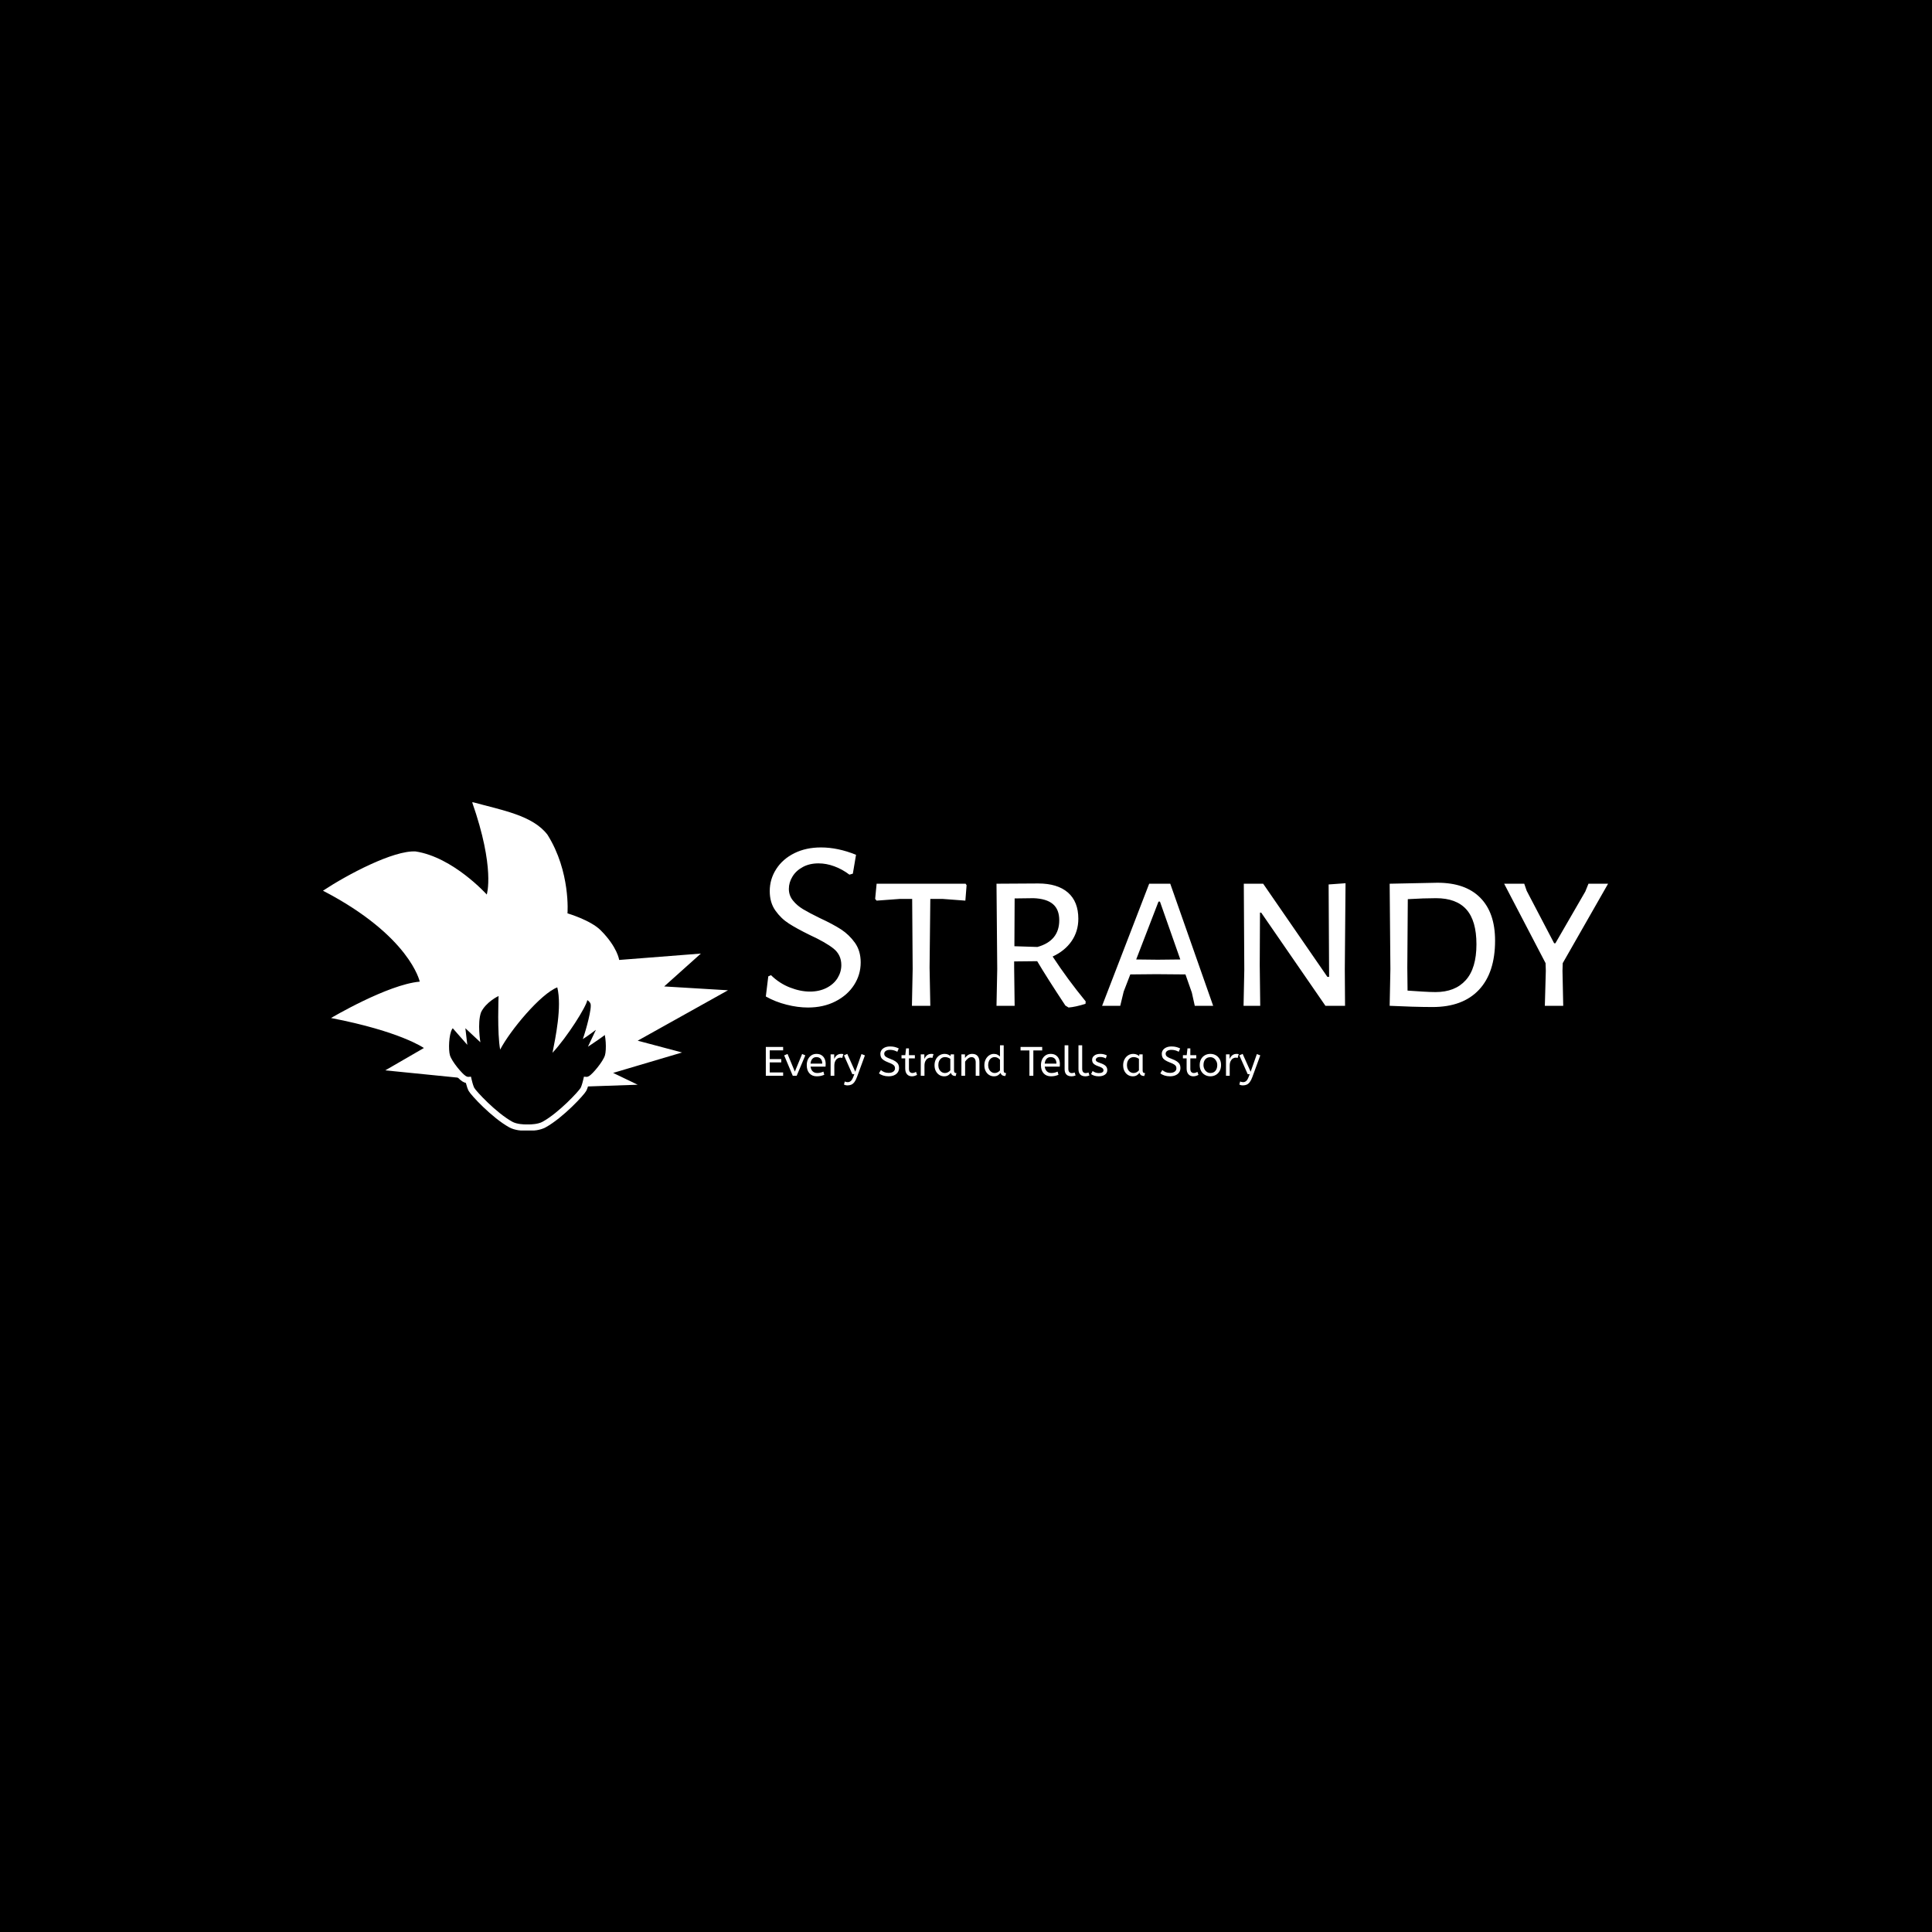 <svg xmlns="http://www.w3.org/2000/svg" version="1.1" xmlns:xlink="http://www.w3.org/1999/xlink" xmlns:svgjs="http://svgjs.dev/svgjs" width="1500" height="1500" viewBox="0 0 1500 1500"><rect width="1500" height="1500" fill="#000000"></rect><g transform="matrix(0.667,0,0,0.667,249.394,622.923)"><svg viewBox="0 0 396 101" data-background-color="#ffffff" preserveAspectRatio="xMidYMid meet" height="382" width="1500" xmlns="http://www.w3.org/2000/svg" xmlns:xlink="http://www.w3.org/1999/xlink"><g id="tight-bounds" transform="matrix(1,0,0,1,0.24,-0.102)"><svg viewBox="0 0 395.52 101.203" height="101.203" width="395.52"><g><svg viewBox="0 0 603.452 154.408" height="101.203" width="395.52"><g transform="matrix(1,0,0,1,207.932,21.34)"><svg viewBox="0 0 395.52 111.728" height="111.728" width="395.52"><g id="textblocktransform"><svg viewBox="0 0 395.52 111.728" height="111.728" width="395.52" id="textblock"><g><svg viewBox="0 0 395.52 75.167" height="75.167" width="395.52"><g transform="matrix(1,0,0,1,0,0)"><svg width="395.52" viewBox="2.1 -32.3 171.79 32.65" height="75.167" data-palette-color="#000000"><path d="M13.35-32.3Q16.8-32.3 20.5-30.8L20.5-30.8 19.85-26.95 19.15-26.75Q17.7-27.85 16.07-28.45 14.45-29.05 12.85-29.05L12.85-29.05Q11-29.05 9.63-28.3 8.25-27.55 7.53-26.35 6.8-25.15 6.8-23.85L6.8-23.85Q6.8-22.5 7.63-21.48 8.45-20.45 9.7-19.7 10.95-18.95 13.1-17.9L13.1-17.9Q15.8-16.65 17.45-15.58 19.1-14.5 20.28-12.85 21.45-11.2 21.45-8.85L21.45-8.85Q21.45-6.35 20.1-4.25 18.75-2.15 16.3-0.9 13.85 0.35 10.7 0.35L10.7 0.35Q8.6 0.35 6.33-0.23 4.05-0.8 2.1-1.9L2.1-1.9 2.6-6 3.15-6.25Q4.9-4.55 7.03-3.73 9.15-2.9 11.1-2.9L11.1-2.9Q13-2.9 14.48-3.65 15.95-4.4 16.73-5.65 17.5-6.9 17.5-8.3L17.5-8.3Q17.5-10.4 15.9-11.68 14.3-12.95 11.05-14.45L11.05-14.45Q8.4-15.75 6.8-16.78 5.2-17.8 4.05-19.43 2.9-21.05 2.9-23.4L2.9-23.4Q2.9-25.85 4.23-27.9 5.55-29.95 7.93-31.13 10.3-32.3 13.35-32.3L13.35-32.3ZM42.85-24.9L43.05-24.6 42.8-21.45 38.15-21.8 35.65-21.8 35.5-7.8 35.65 0 31.9 0 32.05-7.5 31.95-21.8 29.45-21.8 24.7-21.45 24.4-21.8 24.7-24.9 42.85-24.9ZM60.6-10.05Q63.65-5.4 67.34-0.9L67.34-0.9 67.3-0.4Q65.2 0.25 63.85 0.35L63.85 0.35 63.2-0.05Q59.4-5.8 57.45-9.1L57.45-9.1 52.75-9.05 52.75-7.8 52.85 0 49.15 0 49.3-7.5 49.15-24.9 57.65-24.95Q61.59-24.95 63.72-23.1 65.84-21.25 65.84-17.75L65.84-17.75Q65.84-15.2 64.47-13.2 63.09-11.2 60.6-10.05L60.6-10.05ZM52.85-21.9L52.8-12.15 57.5-12Q61.95-13.25 61.95-17.45L61.95-17.45Q61.95-19.65 60.65-20.75 59.35-21.85 56.7-21.95L56.7-21.95 52.85-21.9ZM84.59-24.9L93.34 0 89.59 0 88.99-2.7 87.69-6.4 81.74-6.45 76.44-6.4 75.09-2.9 74.39 0 70.69 0 80.29-24.9 84.59-24.9ZM82.04-9.4L86.64-9.45 82.49-21.25 82.19-21.25 77.64-9.45 82.04-9.4ZM120.34-25L120.19-7.45 120.24 0 116.24 0 103.14-19 102.89-19 102.84-8.3 102.94 0 99.54 0 99.69-7.35 99.59-24.9 103.54-24.9 116.64-5.9 116.99-5.9 116.89-24.75 120.34-25ZM139.09-25.1Q144.79-25.1 147.81-22.05 150.84-19 150.84-13.3L150.84-13.3Q150.84-6.75 147.54-3.25 144.24 0.25 138.09 0.25L138.09 0.25Q136.34 0.25 133.91 0.18 131.49 0.1 129.34 0L129.34 0 129.49-7.5 129.34-24.9 139.09-25.1ZM138.69-2.8Q142.69-2.8 144.86-5.23 147.04-7.65 147.04-12.55L147.04-12.55Q147.04-17.35 144.99-19.65 142.94-21.95 138.79-21.95L138.79-21.95Q136.34-21.95 133.04-21.75L133.04-21.75 132.94-7.8 132.99-3.1Q134.44-3 136.04-2.9 137.64-2.8 138.69-2.8L138.69-2.8ZM164.64-8.7L164.59-7.15 164.74 0 160.99 0 161.19-7.15 161.14-8.7 152.69-24.9 156.79-24.9 157.29-23.45 162.89-12.75 163.14-12.75 169.24-23.3 169.89-24.9 173.89-24.9 164.64-8.7Z" opacity="1" transform="matrix(1,0,0,1,0,0)" fill="#ffffff" class="wordmark-text-0" data-fill-palette-color="primary" id="text-0"></path></svg></g></svg></g><g transform="matrix(1,0,0,1,0,92.912)"><svg viewBox="0 0 232.21 18.815" height="18.815" width="232.21"><g transform="matrix(1,0,0,1,0,0)"><svg width="232.21" viewBox="4.5 -37 599.74 48.6" height="18.815" data-palette-color="#106f8b"><path d="M25.5 0L4.5 0 4.5-35 25.5-35 25.5-30.9 9.25-30.9 9.25-20.25 23.25-20.25 23.25-16.25 9.25-16.25 9.25-4.1 25.5-4.1 25.5 0ZM41.9 0L37.2 0 26.75-24.8 30.85-26.5 39.7-5.1 48.55-26.5 52.4-24.8 41.9 0ZM66.3 0.6L66.3 0.6Q60.7 0.6 57.42-2.98 54.15-6.55 54.15-13L54.15-13Q54.15-16.9 55.62-19.98 57.1-23.05 59.75-24.83 62.4-26.6 65.9-26.6L65.9-26.6Q69.65-26.6 72.12-24.98 74.59-23.35 75.84-20.6 77.09-17.85 77.09-14.55L77.09-14.55Q77.09-12.8 76.95-11.15L76.95-11.15 58.75-11.15Q59.2-7.5 61.3-5.45 63.4-3.4 66.84-3.4L66.84-3.4Q69.09-3.4 70.9-3.88 72.7-4.35 74.34-5.1L74.34-5.1 75.4-1.25Q73.59-0.45 71.34 0.08 69.09 0.6 66.3 0.6ZM58.7-14.8L58.7-14.8 72.95-14.8Q72.95-18.6 71.05-20.65 69.15-22.7 65.8-22.7L65.8-22.7Q62.9-22.7 61-20.68 59.1-18.65 58.7-14.8ZM87.59 0L83.09 0 83.09-26 87.44-26 87.44-20.35Q88.09-22 89.19-23.43 90.29-24.85 91.94-25.73 93.59-26.6 95.79-26.6L95.79-26.6Q96.54-26.6 97.29-26.53 98.04-26.45 98.54-26.3L98.54-26.3 97.19-21.65Q96.24-22.05 94.94-22.05L94.94-22.05Q93.09-22.05 91.42-21 89.74-19.95 88.67-17.75 87.59-15.55 87.59-12.15L87.59-12.15 87.59 0ZM103.69 11.6L103.69 11.6Q102.19 11.6 101.07 11.3 99.94 11 99.29 10.6L99.29 10.6 100.29 6.85Q100.89 7.2 101.79 7.45 102.69 7.7 103.79 7.7L103.79 7.7Q105.89 7.7 107.54 6.35 109.19 5 110.69 1.05L110.69 1.05 111.84-1.95 109.44-1.95 99.29-24.8 103.29-26.6 112.99-4.95 120.54-26.4 124.69-24.8 115.14 1.3Q113.69 5.3 111.99 7.55 110.29 9.8 108.24 10.7 106.19 11.6 103.69 11.6ZM153.38 0.6L153.38 0.6Q149.74 0.6 146.74-0.38 143.74-1.35 141.69-2.95L141.69-2.95 144.09-6.95Q145.88-5.45 148.13-4.5 150.38-3.55 153.38-3.55L153.38-3.55Q156.99-3.55 159.09-5.05 161.19-6.55 161.19-9.1L161.19-9.1Q161.19-10.55 160.59-11.68 159.99-12.8 158.26-13.88 156.53-14.95 153.19-16.2L153.19-16.2Q149.59-17.6 147.44-19.03 145.28-20.45 144.36-22.28 143.44-24.1 143.44-26.6L143.44-26.6Q143.44-29.1 144.81-31.13 146.19-33.15 148.86-34.38 151.53-35.6 155.34-35.6L155.34-35.6Q158.44-35.6 160.91-34.98 163.38-34.35 165.74-33.2L165.74-33.2 163.99-29.15Q162.28-30.15 160.01-30.83 157.74-31.5 155.24-31.5L155.24-31.5Q151.94-31.5 150.03-30.2 148.13-28.9 148.13-26.85L148.13-26.85Q148.13-25.55 148.69-24.55 149.24-23.55 150.86-22.6 152.49-21.65 155.74-20.45L155.74-20.45Q159.63-19 161.91-17.4 164.19-15.8 165.13-13.93 166.09-12.05 166.09-9.65L166.09-9.65Q166.09-6.4 164.46-4.1 162.84-1.8 159.96-0.6 157.09 0.6 153.38 0.6ZM181.68 0.6L181.68 0.6Q177.93 0.6 175.76-1.88 173.58-4.35 173.58-8.95L173.58-8.95 173.58-21.15 169.08-21.15 169.08-25.05 173.68-25.05 174.63-33.25 178.08-33.25 178.08-25.05 185.28-25.05 185.28-21.15 178.08-21.15 178.08-8.6Q178.08-5.7 179.31-4.55 180.53-3.4 182.23-3.4L182.23-3.4Q183.48-3.4 184.61-3.8 185.73-4.2 186.68-4.75L186.68-4.75 187.93-1.15Q186.93-0.55 185.23 0.03 183.53 0.6 181.68 0.6ZM196.93 0L192.43 0 192.43-26 196.78-26 196.78-20.35Q197.43-22 198.53-23.43 199.63-24.85 201.28-25.73 202.93-26.6 205.13-26.6L205.13-26.6Q205.88-26.6 206.63-26.53 207.38-26.45 207.88-26.3L207.88-26.3 206.53-21.65Q205.58-22.05 204.28-22.05L204.28-22.05Q202.43-22.05 200.75-21 199.08-19.95 198-17.75 196.93-15.55 196.93-12.15L196.93-12.15 196.93 0ZM220.83 0.6L220.83 0.6Q217.58 0.6 214.93-1.05 212.28-2.7 210.7-5.73 209.13-8.75 209.13-12.85L209.13-12.85Q209.13-16.75 210.7-19.85 212.28-22.95 215.05-24.78 217.83-26.6 221.43-26.6L221.43-26.6Q223.68-26.6 225.5-25.83 227.33-25.05 228.68-23.9L228.68-23.9 228.68-26 232.78-26 232.78-6.3Q232.78-4.4 233.7-3.83 234.63-3.25 235.73-3.25L235.73-3.25 234.78 0.25Q229.98 0.25 228.98-3.65L228.98-3.65Q227.83-2.05 225.85-0.73 223.88 0.6 220.83 0.6ZM221.83-3.4L221.83-3.4Q223.73-3.4 225.43-4.33 227.13-5.25 228.28-6.65L228.28-6.65 228.28-20.6Q226.93-21.55 225.3-22.13 223.68-22.7 221.88-22.7L221.88-22.7Q219.48-22.7 217.65-21.48 215.83-20.25 214.78-18.07 213.73-15.9 213.73-13L213.73-13Q213.73-10.2 214.78-8.03 215.83-5.85 217.68-4.63 219.53-3.4 221.83-3.4ZM246.22 0L241.72 0 241.72-26 246.07-26 246.07-21.65Q247.47-23.75 249.65-25.18 251.82-26.6 254.82-26.6L254.82-26.6Q259.23-26.6 261.4-23.95 263.57-21.3 263.57-16.95L263.57-16.95 263.57 0 259.07 0 259.07-16.45Q259.07-19.25 257.75-20.95 256.43-22.65 254.07-22.65L254.07-22.65Q251.78-22.65 249.72-21.03 247.67-19.4 246.22-17.2L246.22-17.2 246.22 0ZM281.17 0.6L281.17 0.6Q277.97 0.6 275.32-1.05 272.67-2.7 271.12-5.73 269.57-8.75 269.57-12.85L269.57-12.85Q269.57-16.8 271.15-19.9 272.72-23 275.35-24.8 277.97-26.6 281.12-26.6L281.12-26.6Q283.72-26.6 285.6-25.55 287.47-24.5 288.52-23.4L288.52-23.4 288.52-37 293.02-37 293.02-6.3Q293.02-4.4 293.95-3.83 294.87-3.25 295.97-3.25L295.97-3.25 295.02 0.25Q290.27 0.25 289.22-3.55L289.22-3.55Q288.12-2 286.15-0.7 284.17 0.6 281.17 0.6ZM282.17-3.4L282.17-3.4Q284.02-3.4 285.7-4.28 287.37-5.15 288.52-6.55L288.52-6.55 288.52-19.45Q287.57-20.65 285.87-21.68 284.17-22.7 282.12-22.7L282.12-22.7Q279.72-22.7 277.92-21.4 276.12-20.1 275.15-17.93 274.17-15.75 274.17-13L274.17-13Q274.17-10.25 275.22-8.08 276.27-5.9 278.1-4.65 279.92-3.4 282.17-3.4ZM328.97 0L324.22 0 324.22-30.8 313.47-30.8 313.47-35 339.72-35 339.72-30.8 328.97-30.8 328.97 0ZM350.36 0.6L350.36 0.6Q344.76 0.6 341.49-2.98 338.21-6.55 338.21-13L338.21-13Q338.21-16.9 339.69-19.98 341.16-23.05 343.81-24.83 346.46-26.6 349.96-26.6L349.96-26.6Q353.71-26.6 356.19-24.98 358.66-23.35 359.91-20.6 361.16-17.85 361.16-14.55L361.16-14.55Q361.16-12.8 361.01-11.15L361.01-11.15 342.81-11.15Q343.26-7.5 345.36-5.45 347.46-3.4 350.91-3.4L350.91-3.4Q353.16-3.4 354.96-3.88 356.76-4.35 358.41-5.1L358.41-5.1 359.46-1.25Q357.66-0.45 355.41 0.08 353.16 0.6 350.36 0.6ZM342.76-14.8L342.76-14.8 357.01-14.8Q357.01-18.6 355.11-20.65 353.21-22.7 349.86-22.7L349.86-22.7Q346.96-22.7 345.06-20.68 343.16-18.65 342.76-14.8ZM375.06 0.6L375.06 0.6Q372.76 0.6 370.91-0.28 369.06-1.15 367.99-3.1 366.91-5.05 366.91-8.15L366.91-8.15 366.91-37 371.41-37 371.41-8.6Q371.41-5.9 372.54-4.6 373.66-3.3 375.66-3.3L375.66-3.3Q376.61-3.3 377.54-3.53 378.46-3.75 379.11-4.05L379.11-4.05 380.21-0.4Q379.31 0 377.99 0.3 376.66 0.6 375.06 0.6ZM391.86 0.6L391.86 0.6Q389.56 0.6 387.71-0.28 385.86-1.15 384.78-3.1 383.71-5.05 383.71-8.15L383.71-8.15 383.71-37 388.21-37 388.21-8.6Q388.21-5.9 389.33-4.6 390.46-3.3 392.46-3.3L392.46-3.3Q393.41-3.3 394.33-3.53 395.26-3.75 395.91-4.05L395.91-4.05 397.01-0.4Q396.11 0 394.78 0.3 393.46 0.6 391.86 0.6ZM408.26 0.6L408.26 0.6Q405.31 0.6 402.93-0.15 400.56-0.9 399.01-2.1L399.01-2.1 400.91-5.85Q402.21-4.75 404.18-4.03 406.16-3.3 408.41-3.3L408.41-3.3Q411.21-3.3 412.63-4.23 414.06-5.15 414.06-6.6L414.06-6.6Q414.06-7.65 413.53-8.45 413.01-9.25 411.61-10.03 410.21-10.8 407.56-11.7L407.56-11.7Q403.91-12.95 402.08-14.68 400.26-16.4 400.26-19.45L400.26-19.45Q400.26-22.45 402.88-24.53 405.51-26.6 410.16-26.6L410.16-26.6Q412.66-26.6 414.61-26.08 416.56-25.55 418.11-24.75L418.11-24.75 416.86-21.05Q415.51-21.85 413.78-22.35 412.06-22.85 409.96-22.85L409.96-22.85Q407.36-22.85 406.01-21.8 404.66-20.75 404.66-19.5L404.66-19.5Q404.66-18.3 405.71-17.45 406.76-16.6 409.81-15.6L409.81-15.6Q414.76-13.95 416.71-11.95 418.66-9.95 418.66-6.95L418.66-6.95Q418.66-3.45 415.83-1.43 413.01 0.6 408.26 0.6ZM449.6 0.6L449.6 0.6Q446.35 0.6 443.7-1.05 441.05-2.7 439.48-5.73 437.9-8.75 437.9-12.85L437.9-12.85Q437.9-16.75 439.48-19.85 441.05-22.95 443.83-24.78 446.6-26.6 450.2-26.6L450.2-26.6Q452.45-26.6 454.28-25.83 456.1-25.05 457.45-23.9L457.45-23.9 457.45-26 461.55-26 461.55-6.3Q461.55-4.4 462.48-3.83 463.4-3.25 464.5-3.25L464.5-3.25 463.55 0.25Q458.75 0.25 457.75-3.65L457.75-3.65Q456.6-2.05 454.63-0.73 452.65 0.6 449.6 0.6ZM450.6-3.4L450.6-3.4Q452.5-3.4 454.2-4.33 455.9-5.25 457.05-6.65L457.05-6.65 457.05-20.6Q455.7-21.55 454.08-22.13 452.45-22.7 450.65-22.7L450.65-22.7Q448.25-22.7 446.43-21.48 444.6-20.25 443.55-18.07 442.5-15.9 442.5-13L442.5-13Q442.5-10.2 443.55-8.03 444.6-5.85 446.45-4.63 448.3-3.4 450.6-3.4ZM494.7 0.6L494.7 0.6Q491.05 0.6 488.05-0.38 485.05-1.35 483-2.95L483-2.95 485.4-6.95Q487.2-5.45 489.45-4.5 491.7-3.55 494.7-3.55L494.7-3.55Q498.3-3.55 500.4-5.05 502.5-6.55 502.5-9.1L502.5-9.1Q502.5-10.55 501.9-11.68 501.3-12.8 499.57-13.88 497.85-14.95 494.5-16.2L494.5-16.2Q490.9-17.6 488.75-19.03 486.6-20.45 485.67-22.28 484.75-24.1 484.75-26.6L484.75-26.6Q484.75-29.1 486.12-31.13 487.5-33.15 490.17-34.38 492.85-35.6 496.65-35.6L496.65-35.6Q499.75-35.6 502.22-34.98 504.7-34.35 507.05-33.2L507.05-33.2 505.3-29.15Q503.6-30.15 501.32-30.83 499.05-31.5 496.55-31.5L496.55-31.5Q493.25-31.5 491.35-30.2 489.45-28.9 489.45-26.85L489.45-26.85Q489.45-25.55 490-24.55 490.55-23.55 492.17-22.6 493.8-21.65 497.05-20.45L497.05-20.45Q500.95-19 503.22-17.4 505.5-15.8 506.45-13.93 507.4-12.05 507.4-9.65L507.4-9.65Q507.4-6.4 505.77-4.1 504.15-1.8 501.27-0.6 498.4 0.6 494.7 0.6ZM523 0.6L523 0.6Q519.25 0.6 517.07-1.88 514.89-4.35 514.89-8.95L514.89-8.95 514.89-21.15 510.39-21.15 510.39-25.05 515-25.05 515.94-33.25 519.39-33.25 519.39-25.05 526.6-25.05 526.6-21.15 519.39-21.15 519.39-8.6Q519.39-5.7 520.62-4.55 521.85-3.4 523.54-3.4L523.54-3.4Q524.79-3.4 525.92-3.8 527.04-4.2 528-4.75L528-4.75 529.25-1.15Q528.25-0.55 526.54 0.03 524.85 0.6 523 0.6ZM543.69 0.6L543.69 0.6Q539.99 0.6 537.04-1.13 534.09-2.85 532.42-5.93 530.74-9 530.74-13L530.74-13Q530.74-17.2 532.44-20.25 534.14-23.3 537.09-24.95 540.04-26.6 543.69-26.6L543.69-26.6Q547.34-26.6 550.27-24.95 553.19-23.3 554.92-20.28 556.64-17.25 556.64-13.1L556.64-13.1Q556.64-8.95 554.94-5.88 553.24-2.8 550.32-1.1 547.39 0.6 543.69 0.6ZM543.69-3.4L543.69-3.4Q547.64-3.4 549.84-6.08 552.04-8.75 552.04-13L552.04-13Q552.04-15.6 550.94-17.78 549.84-19.95 547.97-21.28 546.09-22.6 543.69-22.6L543.69-22.6Q539.74-22.6 537.54-20 535.34-17.4 535.34-13.1L535.34-13.1Q535.34-10.5 536.44-8.28 537.54-6.05 539.42-4.73 541.29-3.4 543.69-3.4ZM567.14 0L562.64 0 562.64-26 566.99-26 566.99-20.35Q567.64-22 568.74-23.43 569.84-24.85 571.49-25.73 573.14-26.6 575.34-26.6L575.34-26.6Q576.09-26.6 576.84-26.53 577.59-26.45 578.09-26.3L578.09-26.3 576.74-21.65Q575.79-22.05 574.49-22.05L574.49-22.05Q572.64-22.05 570.96-21 569.29-19.95 568.21-17.75 567.14-15.55 567.14-12.15L567.14-12.15 567.14 0ZM583.24 11.6L583.24 11.6Q581.74 11.6 580.61 11.3 579.49 11 578.84 10.6L578.84 10.6 579.84 6.85Q580.44 7.2 581.34 7.45 582.24 7.7 583.34 7.7L583.34 7.7Q585.44 7.7 587.09 6.35 588.74 5 590.24 1.05L590.24 1.05 591.39-1.95 588.99-1.95 578.84-24.8 582.84-26.6 592.54-4.95 600.09-26.4 604.24-24.8 594.69 1.3Q593.24 5.3 591.54 7.55 589.84 9.8 587.79 10.7 585.74 11.6 583.24 11.6Z" opacity="1" transform="matrix(1,0,0,1,0,0)" fill="#ffffff" class="slogan-text-1" data-fill-palette-color="secondary" id="text-1"></path></svg></g></svg></g></svg></g></svg></g><g><svg viewBox="0 0 190.187 154.408" height="154.408" width="190.187"><g><svg xmlns="http://www.w3.org/2000/svg" xmlns:xlink="http://www.w3.org/1999/xlink" version="1.1" x="0" y="0" viewBox="5.029 12.639 89.924 73.007" enable-background="new 0 0 100 100" xml:space="preserve" height="154.408" width="190.187" class="icon-icon-0" data-fill-palette-color="accent" id="icon-0"><path fill="#ffffff" d="M74.902 65.634l20.051-11.192-14.17-0.853 8.146-7.297-18.137 1.417c0 0-0.389-2.868-4.109-6.589-2.267-2.267-7.367-3.755-7.367-3.755s0.726-9.244-4.446-17.463c-3.274-4.287-10.007-5.421-16.737-7.263 5.172 14.736 3.259 20.546 3.259 20.546s-7.439-8.29-15.799-9.565c-4.887-0.284-15.09 5.101-20.564 8.714 19.36 10.06 21.486 20.191 21.486 20.191-7.156 0.637-19.696 8.076-19.696 8.076 15.444 2.976 20.617 6.659 20.617 6.659l-8.572 4.96 17.335 1.739c-1.01-0.729-3.214-3.383-3.66-4.894-0.468-1.586-0.282-6.684 1.31-6.996 0.827-0.163 1.418 0.222 1.766 0.74-0.035-0.367-0.05-0.729-0.05-1.088 0-7.582 7.298-12.98 14.864-12.98 7.922 0 17.327 2.781 16.588 10.932 0.348-0.52-0.838 2.232-0.01 2.396 1.59 0.313 1.776 5.41 1.309 6.996-0.471 1.586-2.889 4.455-3.815 5.011-0.44 0.26-0.763 0.313-0.981 0.297-0.13 0.561-0.267 1.044-0.408 1.447l11.791-0.41-5.454-2.621 15.303-4.535L74.902 65.634z" data-fill-palette-color="accent"></path><path fill="#ffffff" d="M50.73 85.646c-0.146 0-0.251-0.004-0.304-0.006-0.052 0.002-0.158 0.006-0.305 0.006-0.876 0-2.528-0.104-3.751-0.781-3.847-2.137-8.516-7.17-8.997-8.082-0.214-0.406-0.416-0.986-0.615-1.764-0.247-0.064-0.504-0.179-0.768-0.332-1.075-0.642-3.618-3.677-4.134-5.418-0.4-1.357-0.409-5.224 0.635-6.947 0.323-0.531 0.732-0.852 1.217-0.947 0.401-0.078 0.793-0.064 1.148 0.035 0.093-3.656 1.806-7.043 4.848-9.564 2.919-2.422 6.827-3.811 10.722-3.811 6.642 0 12.284 1.837 15.095 4.913 1.621 1.772 2.369 3.934 2.228 6.424 0.089 0.231 0.021 0.476-0.075 0.823-0.168 0.604-0.255 1.025-0.263 1.259 0.368 0.146 0.687 0.438 0.948 0.869 1.043 1.721 1.035 5.59 0.637 6.944-0.516 1.744-3.059 4.779-4.133 5.418-0.266 0.156-0.522 0.271-0.771 0.334-0.199 0.777-0.4 1.357-0.613 1.763-0.479 0.911-5.146 5.944-8.998 8.084C53.259 85.542 51.607 85.646 50.73 85.646zM50.428 84.223l0.035 0.002c0.009 0 0.105 0.004 0.268 0.004 0.465 0 2.058-0.043 3.062-0.603 3.664-2.035 8.068-6.834 8.432-7.504 0.135-0.256 0.349-0.795 0.605-1.906l0.136-0.59 0.624 0.043c0.062 0 0.241-0.021 0.549-0.203 0.752-0.446 3.077-3.176 3.498-4.6 0.355-1.205 0.245-4.599-0.49-5.812-0.117-0.197-0.224-0.281-0.275-0.289-0.282-0.057-0.523-0.225-0.676-0.471-0.014-0.021-0.025-0.043-0.037-0.066l-0.096 0.144 0.026-0.297c-0.204-0.568-0.03-1.353 0.196-2.177l0.025-0.289c0.203-2.233-0.414-4.153-1.834-5.707-2.547-2.788-7.799-4.452-14.05-4.452-3.57 0-7.148 1.271-9.817 3.483-2.798 2.32-4.339 5.443-4.339 8.789 0 0.346 0.016 0.688 0.047 1.021l0.258 2.779-1.552-2.318c-0.255-0.381-0.601-0.527-1.04-0.439-0.054 0.01-0.158 0.092-0.278 0.289-0.735 1.215-0.845 4.605-0.488 5.812 0.421 1.424 2.745 4.151 3.499 4.602 0.307 0.183 0.484 0.201 0.547 0.201h0.018l0.605-0.045 0.137 0.592c0.257 1.111 0.471 1.65 0.605 1.906 0.362 0.67 4.77 5.471 8.432 7.504 1.006 0.56 2.599 0.603 3.062 0.603 0.162 0 0.261-0.004 0.27-0.004L50.428 84.223z" data-fill-palette-color="accent"></path><path fill="#ffffff" d="M33.033 61.948l4.038 4.604-0.426-3.684 3.33 3.117c0 0-0.708-4.252 0.142-6.637 1.087-2.314 3.897-3.638 3.897-3.638s-0.328 8.358 0.354 11.902c2.221-4.275 8.998-12.398 12.683-13.816 1.062 4.369-0.425 11.24-1.062 14.522 3.261-3.493 7.511-10.247 7.723-11.688 0 0 0.491 0.252 0.708 0.779 0.372 0.903-0.991 5.881-1.698 7.864 0.99-0.592 2.905-2.055 2.905-2.055l-1.772 3.754c0 0 4.746-3.094 5.242-3.896 1.016-1.438 2.977-12.47 2.977-12.47l-30.039-6.73-11.194 8.432L33.033 61.948z" data-fill-palette-color="accent"></path></svg></g></svg></g></svg></g><defs></defs></svg><rect width="395.52" height="101.203" fill="none" stroke="none" visibility="hidden"></rect></g></svg></g></svg>
